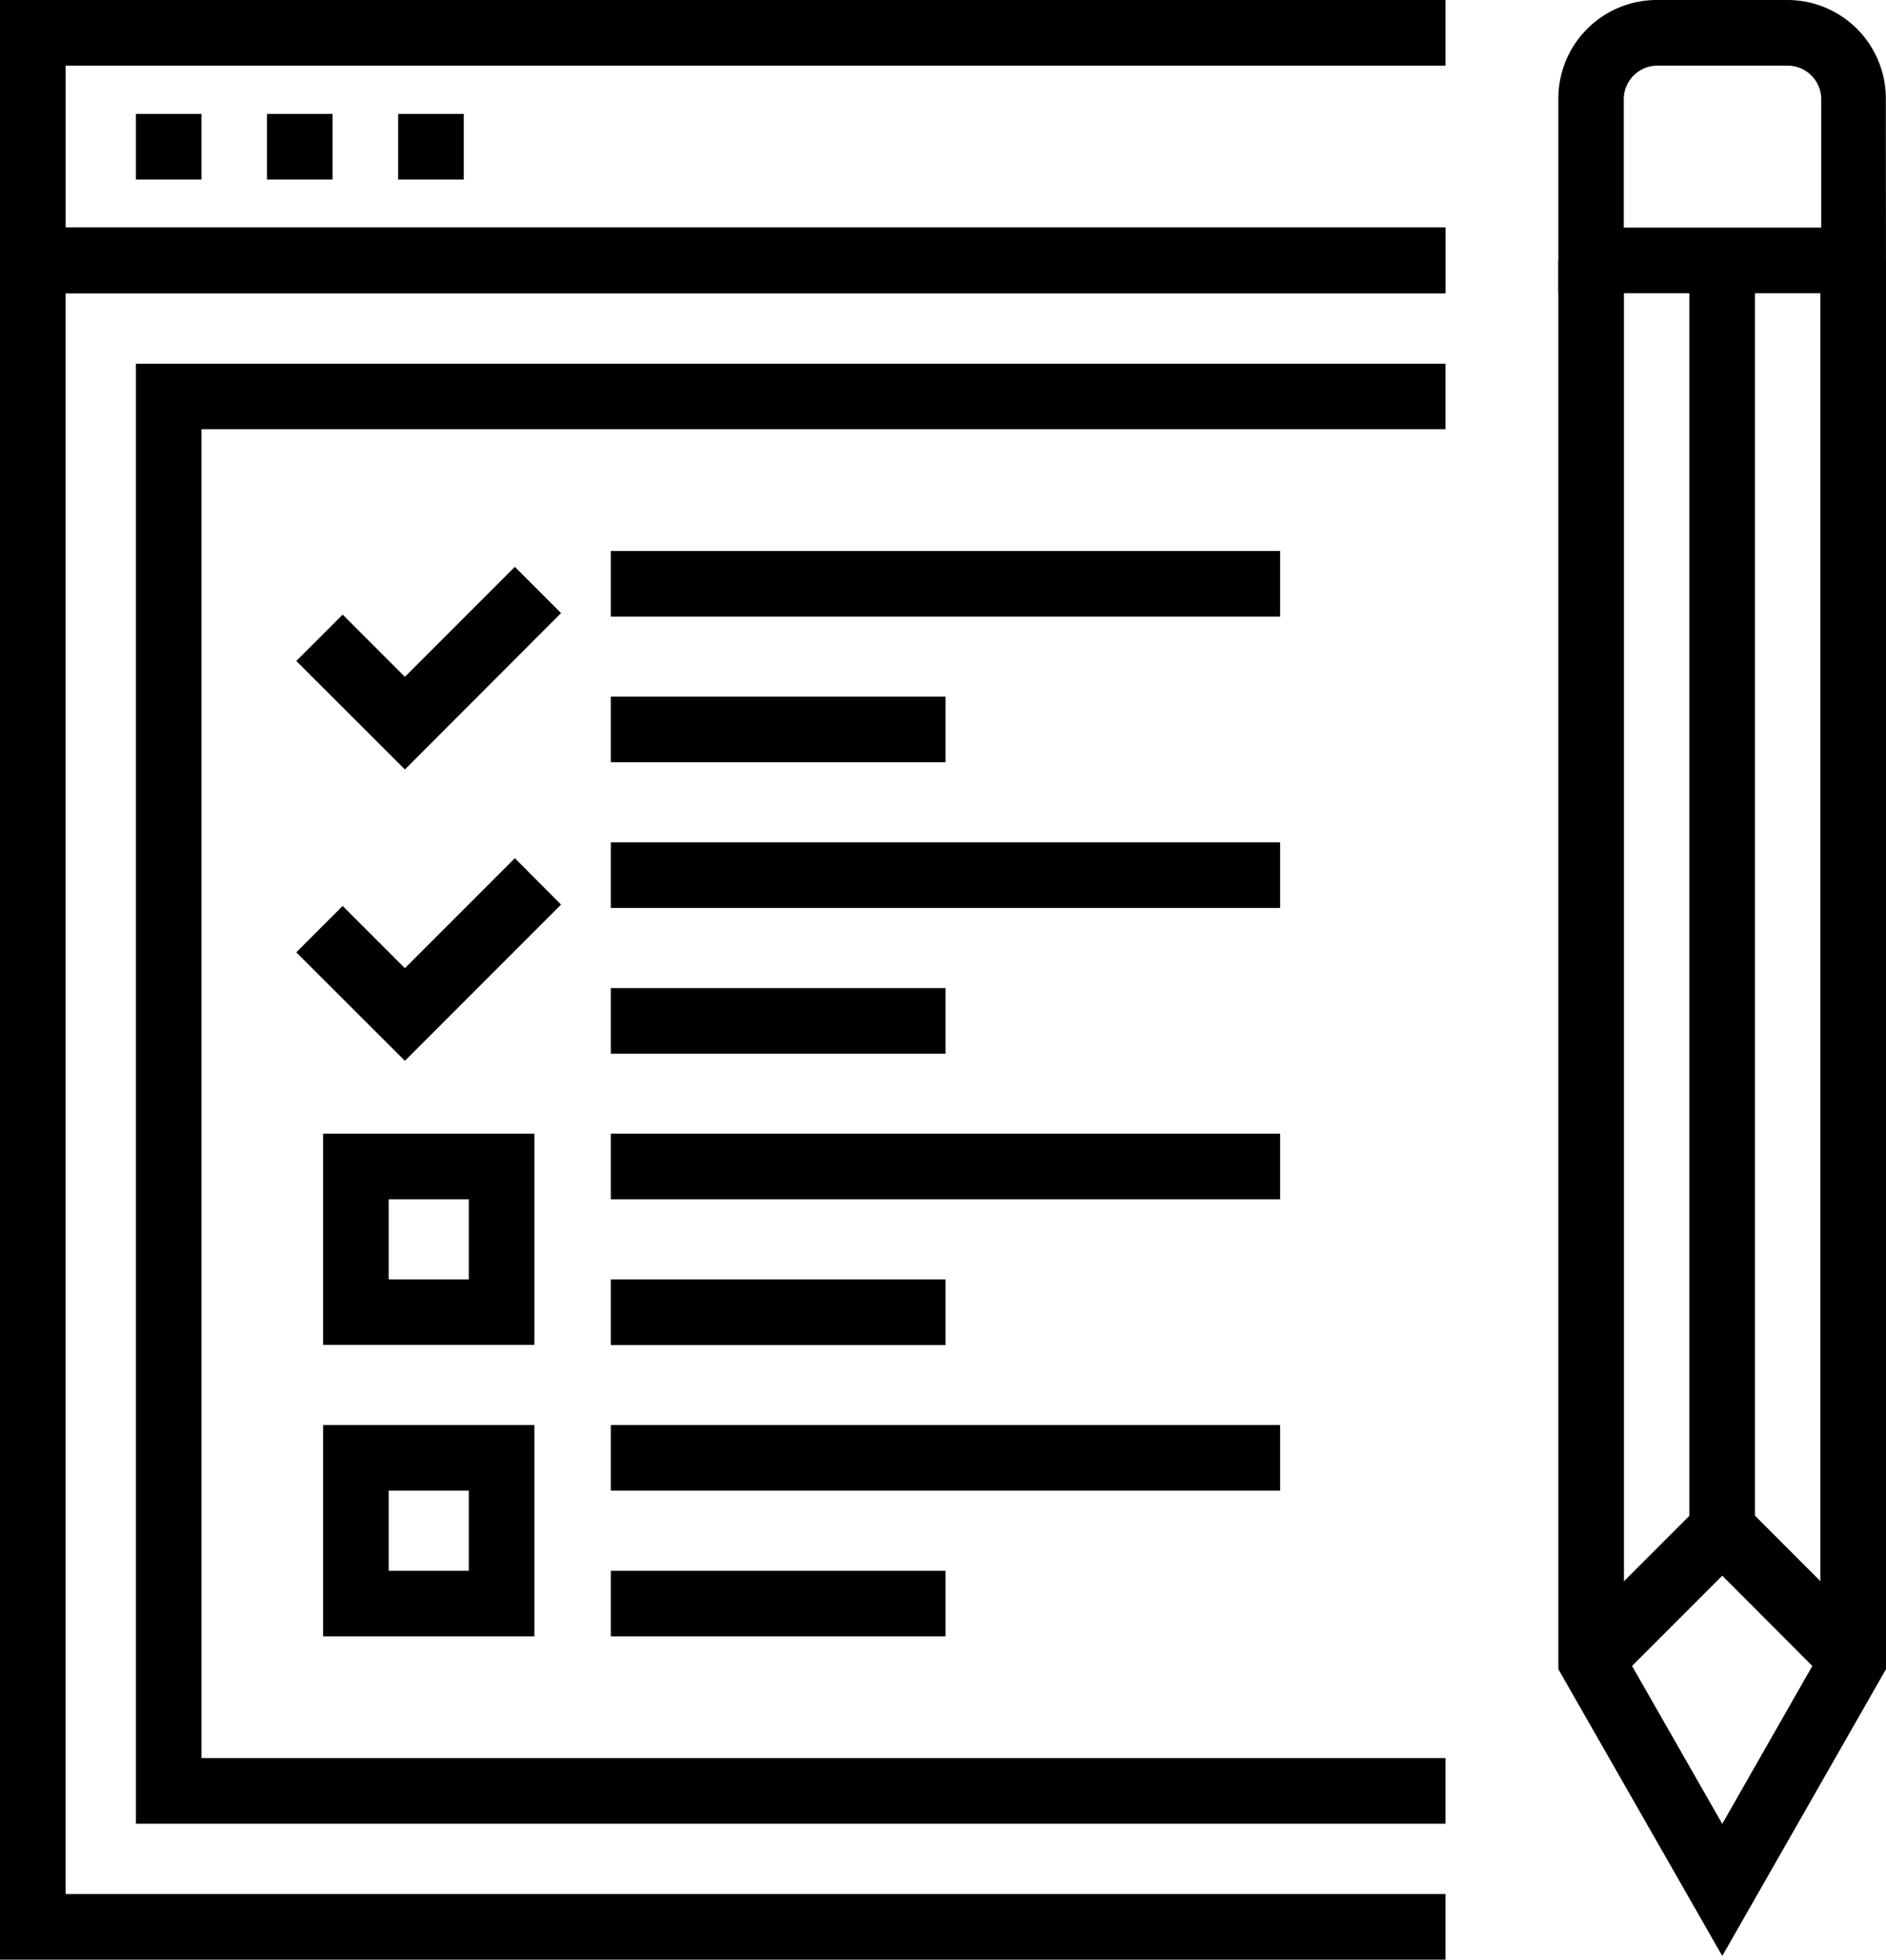 <svg xmlns="http://www.w3.org/2000/svg" viewBox="0 0 111.84 116.16" id="resource_12"><g id="alСлой_2" data-name="Слой 2"><g id="alLayer_1" data-name="Layer 1"><path class="alcls-1" d="M85.72 116.16H0V13.49h85.72v3.89H3.89v94.89h81.83v3.89z"></path><path class="alcls-1" d="M85.72 17.38H0V0h85.72v3.89H3.89v9.6h81.83v3.89z"></path><path class="alcls-1" d="M23.61 6.75h3.89v3.89h-3.89zm-7.78 0h3.89v3.89h-3.89zm-7.77 0h3.89v3.89H8.06zM85.72 108.1H8.06V21.56h77.66v3.88H11.95v78.77h73.77v3.89z"></path><path class="alcls-1" d="M36.22 32.66h39.69v3.89H36.22zm0 8.63h19.85v3.89H36.22zm-12.21 4.32l-6.44-6.43 2.75-2.75 3.69 3.69 6.52-6.52 2.74 2.74-9.26 9.27zm12.21 4.32h39.69v3.89H36.22zm0 8.64h19.85v3.89H36.22zm-12.21 4.31l-6.44-6.43 2.75-2.75 3.69 3.69 6.52-6.52 2.74 2.75-9.26 9.26zm12.21 4.32h39.69v3.89H36.22zm0 8.64h19.85v3.89H36.22zm-4.53 3.88H19.16V67.2h12.53zm-8.64-3.88h4.75v-4.75h-4.75zm13.17 8.63h39.69v3.89H36.22zm0 8.64h19.85V97H36.22zM31.69 97H19.16V84.47h12.53zm-8.64-3.89h4.75v-4.75h-4.75zm77.13-77.67h3.89v75.21h-3.89z"></path><path class="alcls-1" d="M102.13 115.94l-9.72-17v-83.5h3.89v82.47l5.83 10.2 5.82-10.2V15.44h3.89v83.5l-9.71 17z"></path><path class="alcls-1" d="M108.52 99.8l-6.39-6.4-6.4 6.4-2.75-2.75 9.15-9.15 9.14 9.15-2.75 2.75zm3.32-82.42H92.41V5.83A5.84 5.84 0 0 1 98.24 0H106a5.84 5.84 0 0 1 5.83 5.83zm-15.55-3.89H108V5.83a2 2 0 0 0-2-1.94h-7.76a2 2 0 0 0-1.95 1.94z"></path></g></g></svg>

